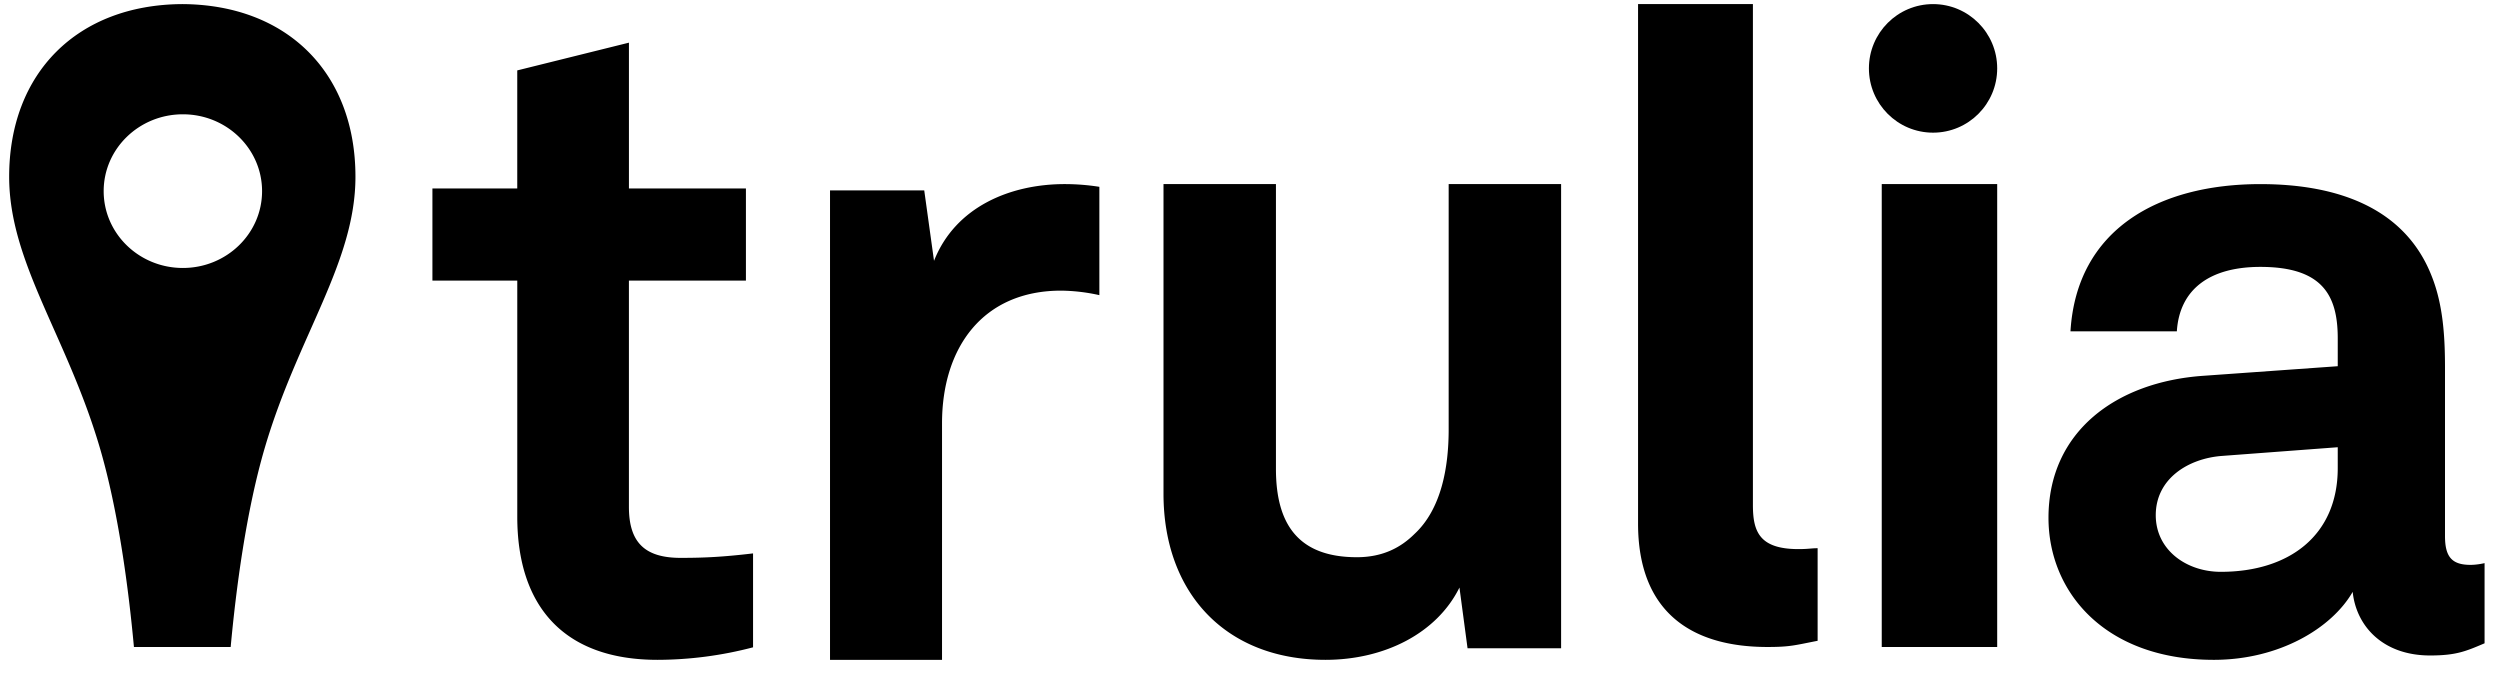 <svg height="33" width="122"><g fill-rule="nonzero" transform="translate(.447 .2)"><ellipse cx="93.886" cy="3.137" rx="3.13" ry="3.137"/><path d="M31.64 32c-4.578 0-6.844-2.619-6.844-6.984V13.493h-4.141V8.997h4.14V3.236l5.45-1.354v7.115h5.709v4.496h-5.71v11.043c0 1.746.785 2.488 2.528 2.488 1.133 0 2.049-.043 3.53-.218v4.583A18.476 18.476 0 0 1 31.64 32zm19.697-18.017c-3.818 0-5.813 2.775-5.813 6.475V32h-5.466V9.093h4.598l.477 3.436c1.042-2.643 3.731-3.745 6.377-3.745.564 0 1.128.044 1.692.133v5.286a9.006 9.006 0 0 0-1.865-.22zm19.832 17.45-.395-2.961C69.677 30.693 67.131 32 64.234 32c-4.873 0-7.902-3.267-7.902-8.102V8.784h5.487V22.68c0 2.657 1.054 4.312 3.95 4.312 1.274 0 2.152-.48 2.81-1.133 1.317-1.22 1.669-3.266 1.669-5.096V8.784h5.487v22.65h-4.566zm14.638-.06c-3.781 0-6.317-1.765-6.317-6.025V0h5.605v24.444c0 1.291.311 2.152 2.224 2.152.49 0 .623-.043.934-.043v4.518c-1.112.216-1.334.302-2.446.302zM91.382 31.373V8.784h5.634v22.589h-5.634zM118.14 31.787c-2.317 0-3.604-1.445-3.776-3.104-1.03 1.786-3.603 3.317-6.779 3.317-5.32 0-8.066-3.317-8.066-6.93 0-4.21 3.304-6.634 7.552-6.931l6.564-.468v-1.36c0-2.084-.73-3.487-3.776-3.487-2.488 0-3.947 1.105-4.076 3.146h-5.191c.3-4.975 4.29-7.186 9.267-7.186 3.819 0 7.08 1.191 8.367 4.507.557 1.404.643 2.977.643 4.465v8.206c0 1.02.343 1.403 1.244 1.403.344 0 .687-.085.687-.085v3.912c-.901.383-1.373.595-2.66.595zm-4.505-10.162-5.664.425c-1.63.128-3.217 1.106-3.217 2.892 0 1.7 1.501 2.763 3.174 2.763 3.347 0 5.707-1.785 5.707-5.06v-1.02zM8.45 0C3.315.028 0 3.37 0 8.425c0 4.185 2.814 7.763 4.418 13.203.918 3.115 1.412 6.929 1.671 9.745h4.721c.26-2.816.753-6.63 1.672-9.745 1.603-5.44 4.417-9.018 4.417-13.203C16.9 3.371 13.585.028 8.45 0zm.027 12.877c-2.135 0-3.865-1.679-3.865-3.75 0-2.07 1.73-3.749 3.865-3.749 2.135 0 3.865 1.68 3.865 3.75 0 2.07-1.73 3.749-3.865 3.749z"/></g></svg>